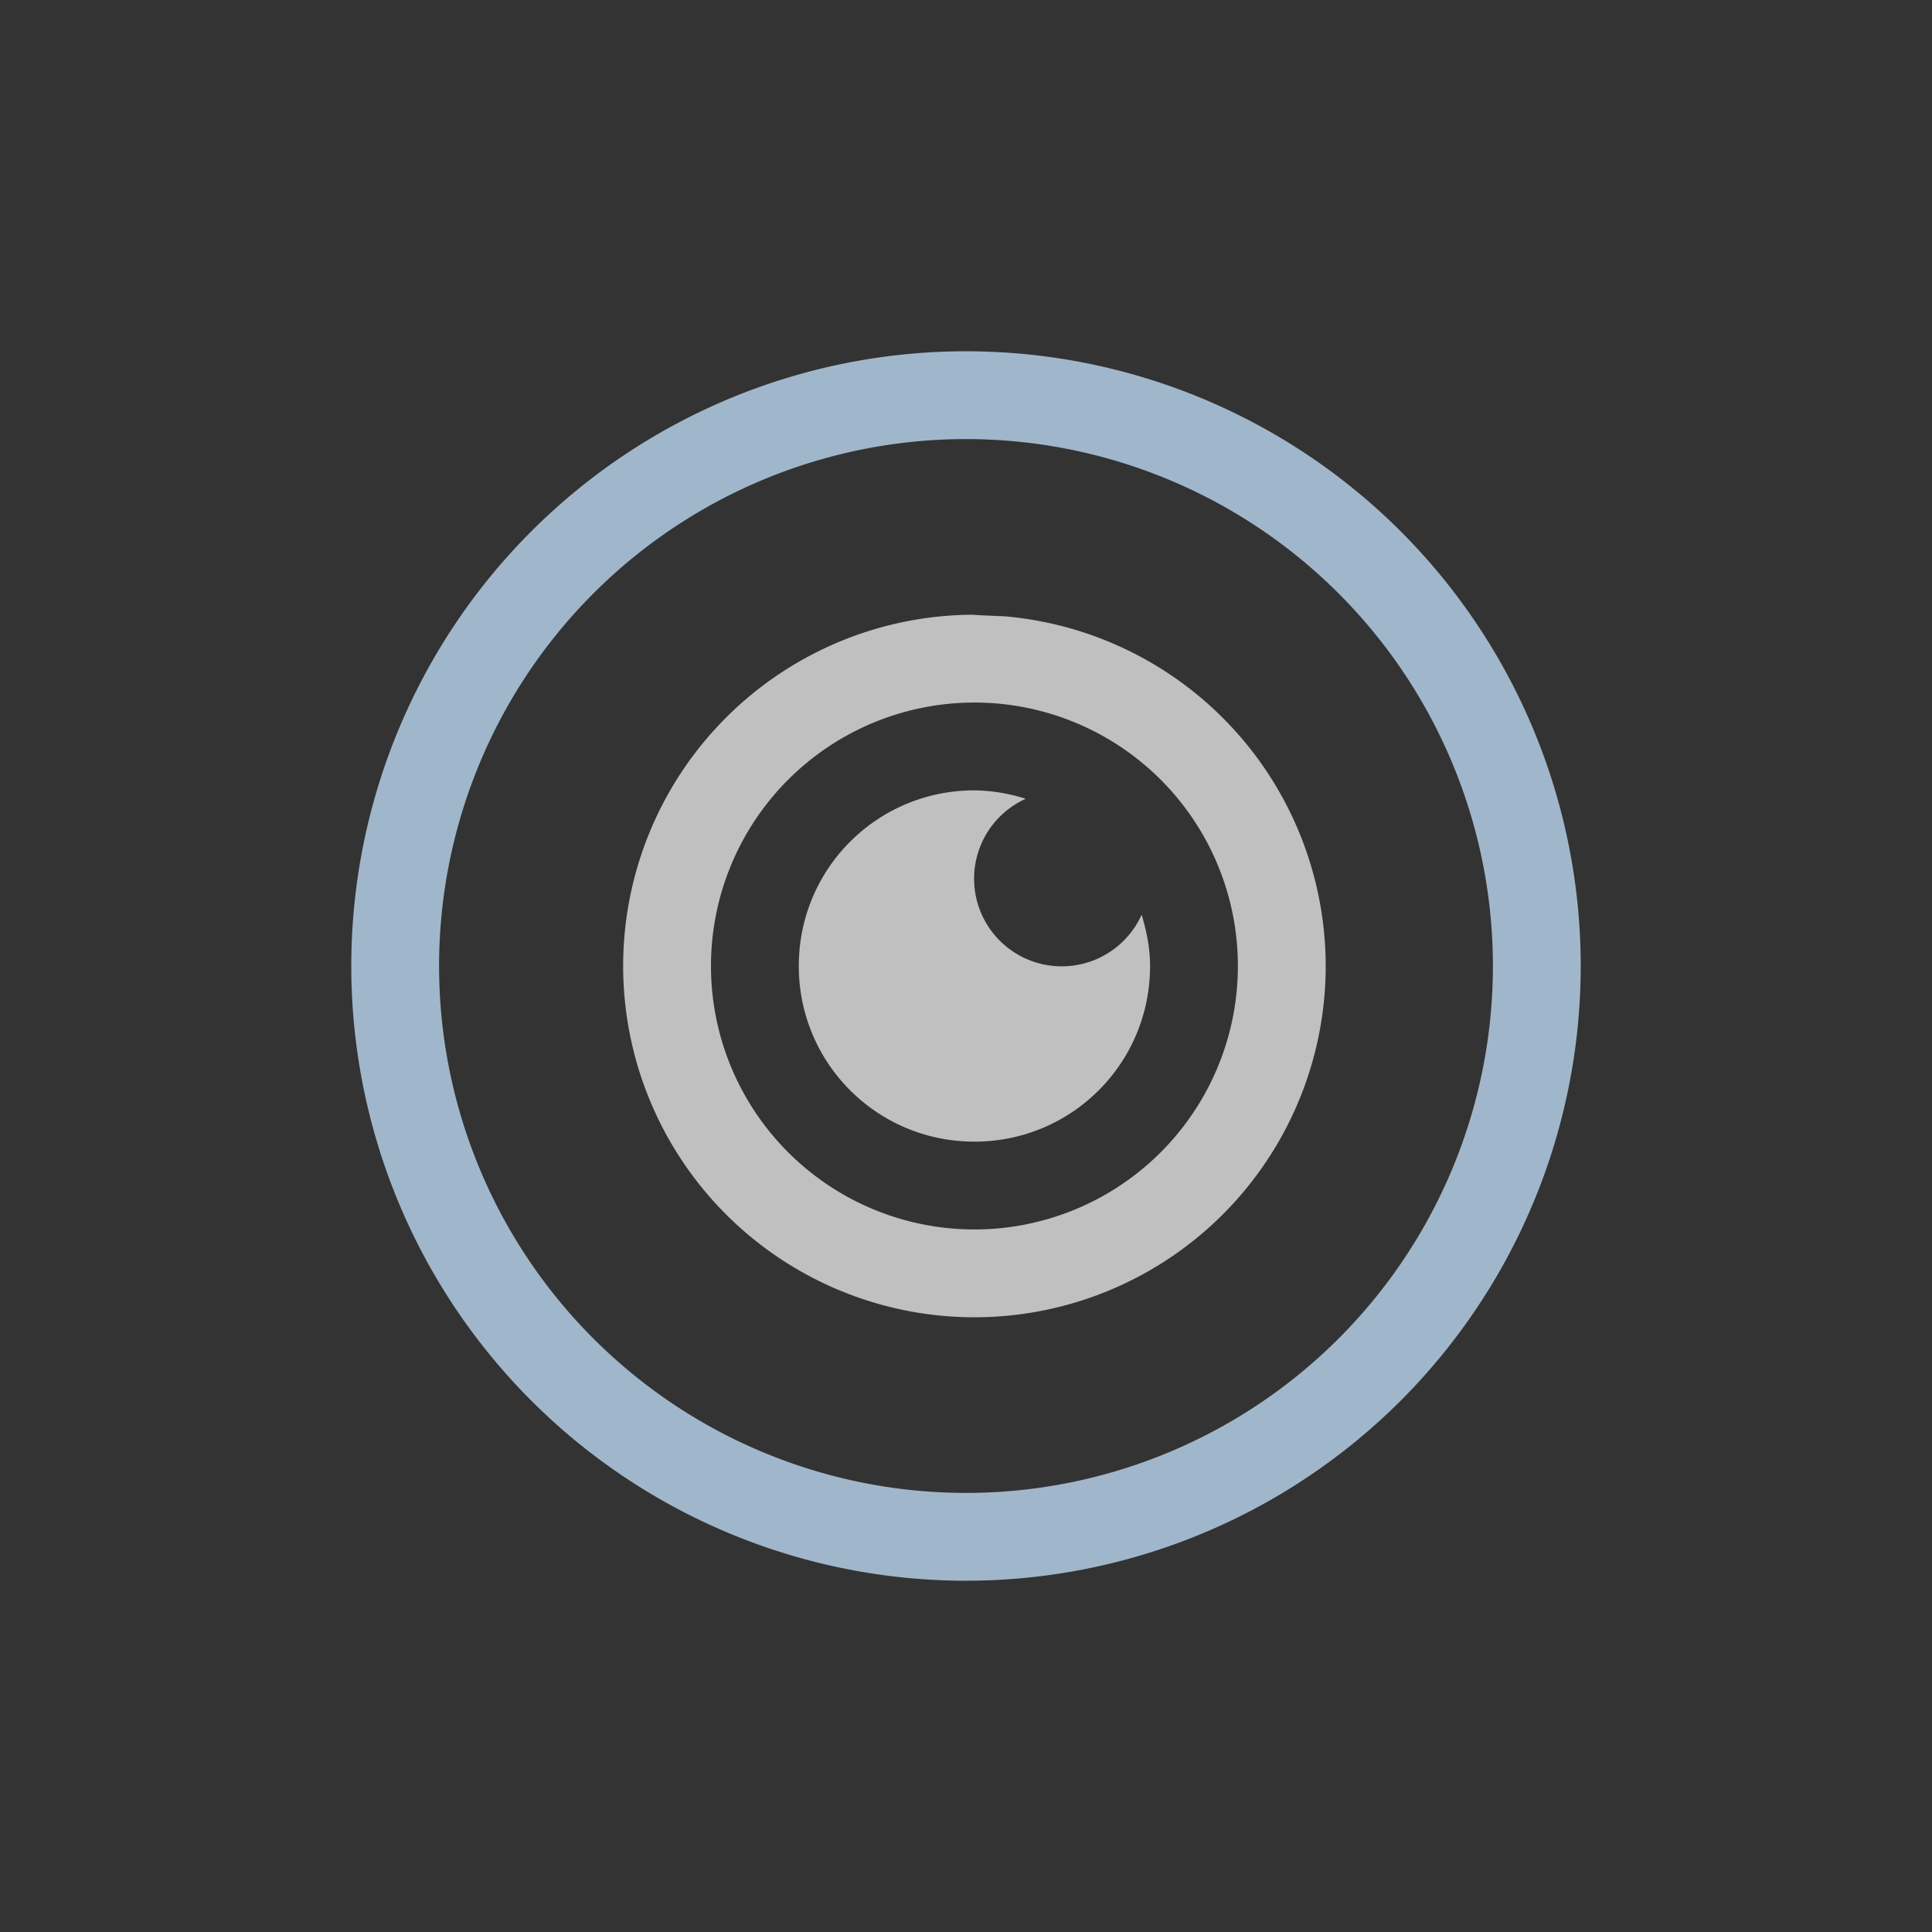 <svg xmlns="http://www.w3.org/2000/svg" viewBox="0 0 22 22">
    <rect x="0" y="0" width="22" height="22" fill="#333333" stroke="none"/>
    <path d="M11.096 7a4 4 0 1 0 4 4 4 4 0 0 0-3.657-3.982C11 7 11.096 7 11.096 7zm0 1a3 3 0 1 1 0 6 3 3 0 0 1 0-6zm0 1c-1.108 0-2 .892-2 2s.892 2 2 2 2-.892 2-2c0-.205-.04-.398-.096-.584a.998.998 0 1 1-1.32-1.32A1.989 1.989 0 0 0 11.096 9z" style="fill:currentColor;fill-opacity:1;stroke:none;color:#fdfdfd;opacity:.7"/>
    <path d="M11 4a7 7 0 0 0-7 7 7 7 0 0 0 7 7 7 7 0 0 0 7-7 7 7 0 0 0-7-7zm0 1a6 6 0 0 1 6 6 6 6 0 0 1-6 6 6 6 0 0 1-6-6 6 6 0 0 1 6-6z" style="fill:currentColor;fill-opacity:1;stroke:none;color:#a0b6cb"/>
</svg>
